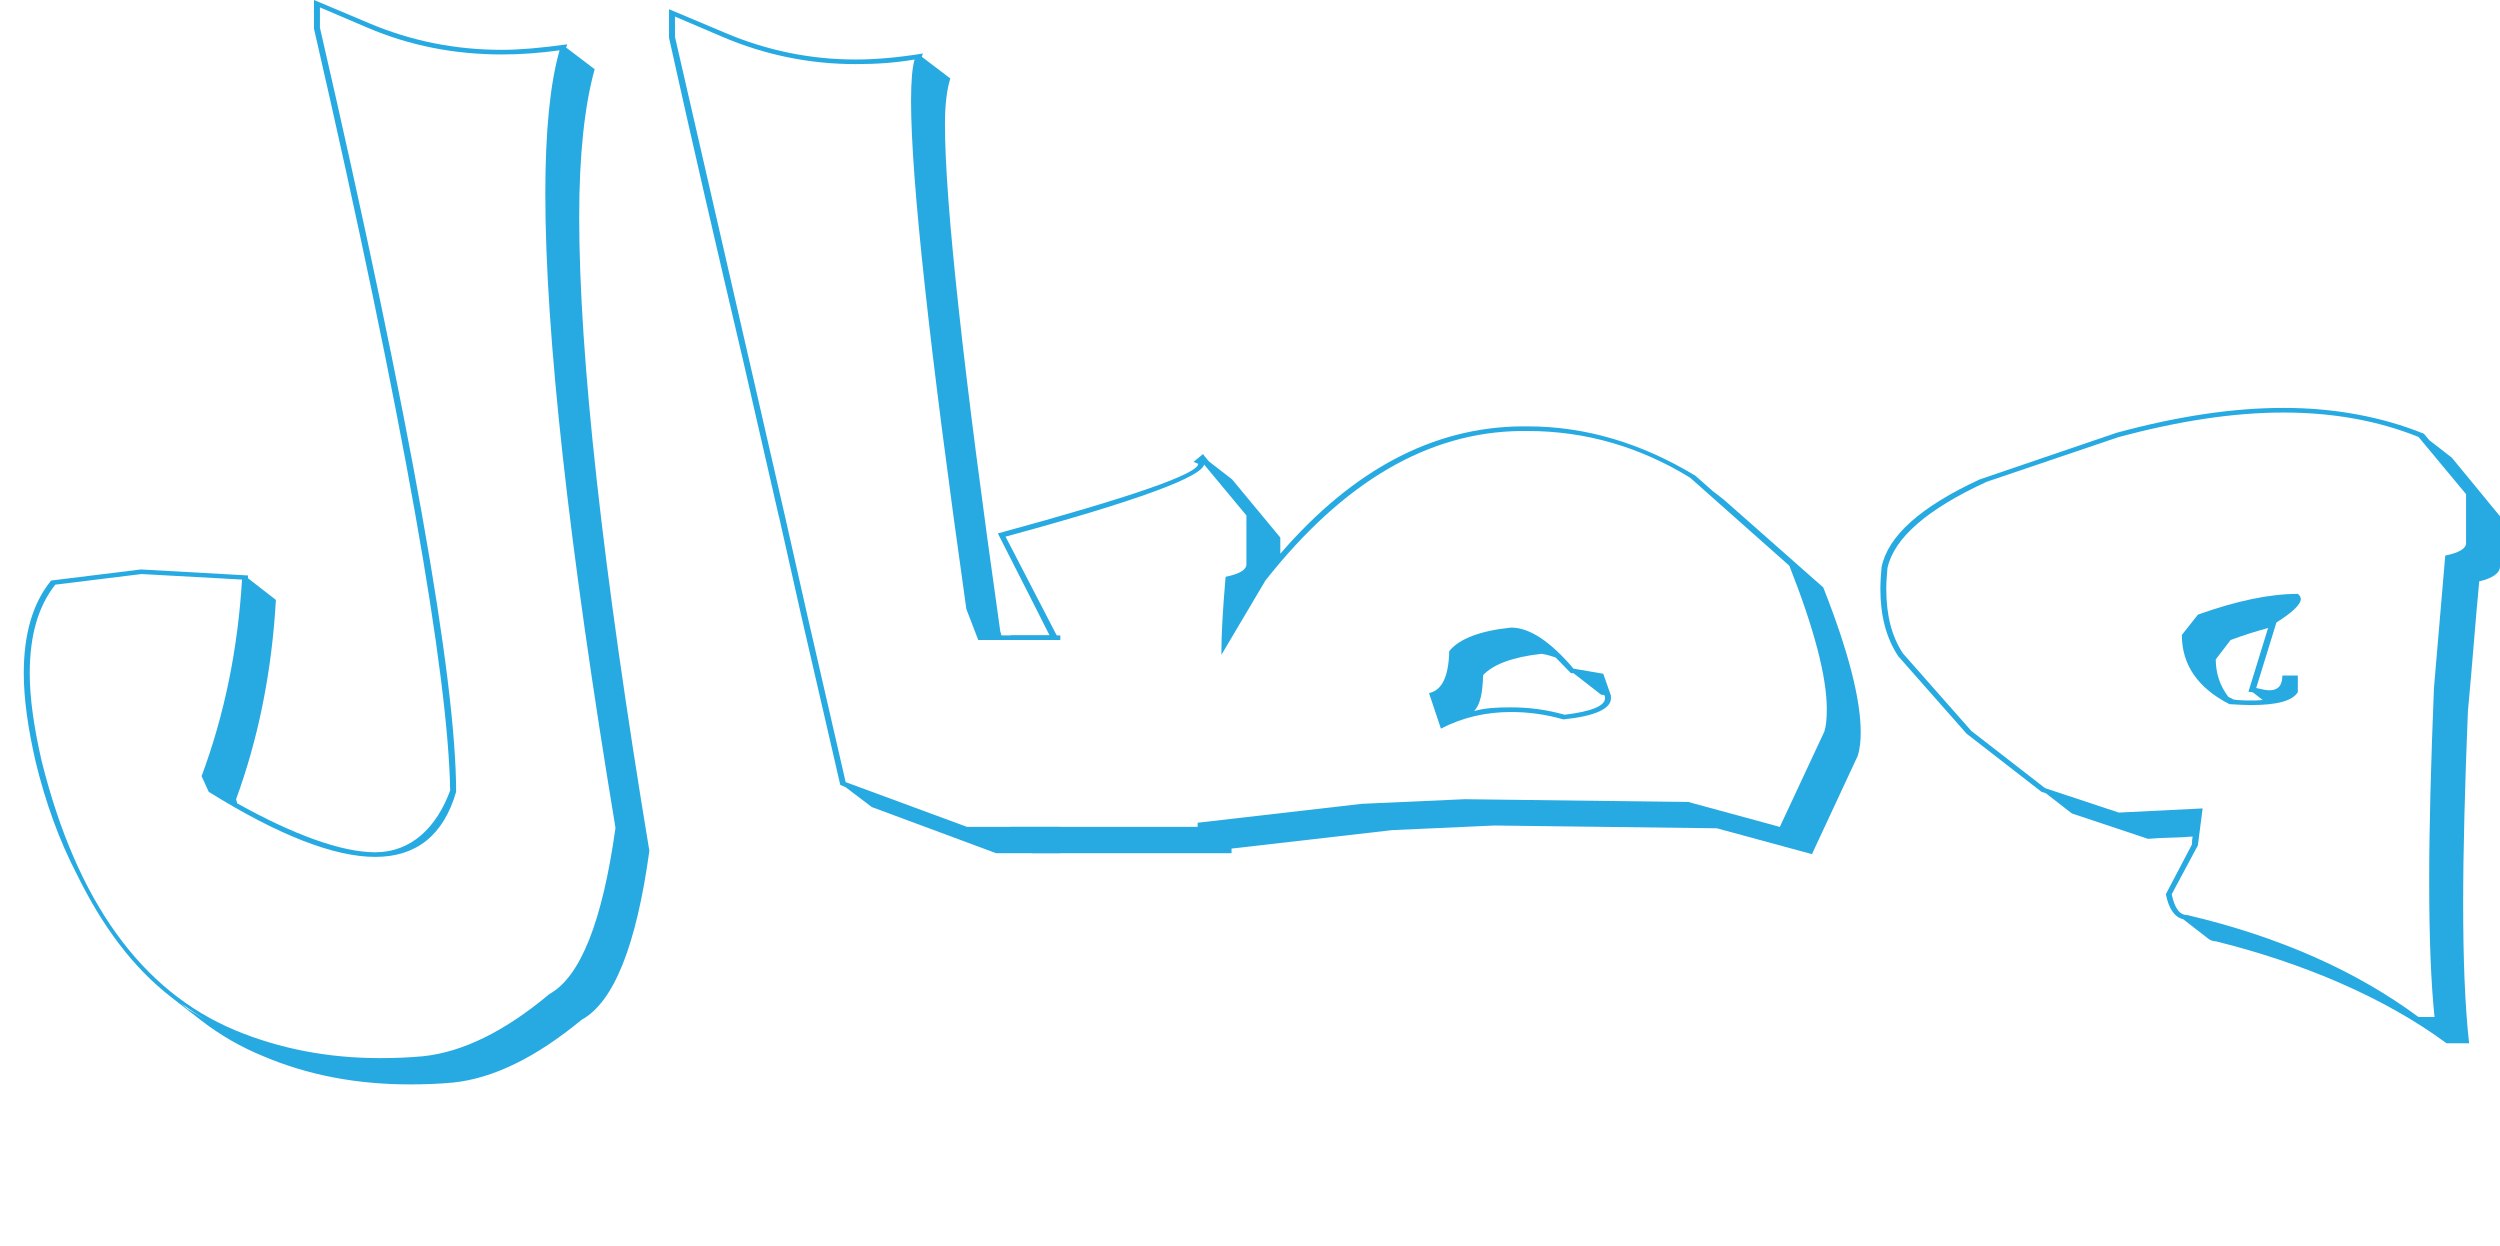 <?xml version="1.0" encoding="UTF-8"?>
<svg id="Layer_2" data-name="Layer 2" xmlns="http://www.w3.org/2000/svg" viewBox="0 0 1387.45 691.69">
  <defs>
    <style>
      .cls-1 {
        fill: #27aae1;
        stroke-width: 0px;
      }
    </style>
  </defs>
  <g id="Layer_1-2" data-name="Layer 1">
    <g>
      <path class="cls-1" d="M131.68,445.85c30.69,17.16,57.76,27.15,76.57,27.15,19.8,0,33.99-13.57,41.58-34.32-.99-63.77-25.74-205.89-75.58-422.8V0l31.02,13.06c23.1,9.73,47.52,14.6,73.27,14.6,9.57,0,21.78-1.02,36.3-3.07l-.66,1.79,15.84,12.04c-5.61,20.23-8.58,47.63-8.58,81.95,0,77.08,12.87,194.37,38.94,351.87-7.26,52.75-19.8,84-37.62,93.73-25.41,21-49.17,32.52-71.29,34.83-8.25.77-16.17,1.02-24.09,1.02-29.37,0-56.44-5.12-81.19-15.62-12.54-5.12-24.09-11.78-34.65-19.97l-16.5-12.8c-21.45-16.65-38.28-39.44-52.48-68.38-9.57-18.44-17.16-39.18-22.77-62.23-4.29-18.69-6.6-35.08-6.6-49.17,0-21.77,4.95-38.93,15.18-51.47l49.83-6.15,59.41,3.33v1.54l15.51,12.04c-2.31,40.46-9.9,77.34-22.11,110.63l.66,2.3ZM341.58,459.42c-26.07-157.49-38.94-274.78-38.94-351.86,0-34.57,2.64-61.21,7.92-79.64-10.89,1.54-21.78,2.3-32.01,2.3-26.4,0-51.16-4.87-74.59-14.85l-26.4-11.27v11.27c50.49,219.47,75.58,360.83,75.58,424.08-6.93,24.07-22.11,36.11-44.88,36.11s-53.8-12.04-92.41-36.11l-3.96-8.71c12.87-34.57,20.13-70.94,22.44-109.09l-55.78-3.07-47.85,5.89c-9.57,12.04-14.19,28.43-14.19,49.17,0,13.83,2.31,29.96,6.6,48.66,19.47,78.11,55.45,127.79,107.59,149.56,24.75,10.24,51.48,15.37,80.2,15.37,7.59,0,15.51-.26,23.76-1.02,22.11-2.3,45.54-13.83,70.3-34.57,17.16-9.48,29.37-40.21,36.63-92.19ZM103.96,559.81l10.56,6.4c-4.62-2.82-9.24-5.89-13.86-9.22l3.3,2.82Z"/>
      <path class="cls-1" d="M588.45,473.51h-35.64l-68.98-25.61-14.52-11.01-2.97-1.28-21.45-92.96-12.54-55.83v.26l-20.13-87.84c-14.19-60.18-28.05-120.11-40.92-178.24V5.12l31.02,13.06c23.43,9.99,47.85,14.85,72.61,14.85,10.56,0,23.1-1.02,37.29-3.33l-.66,1.79,15.84,12.04c-1.98,6.4-2.97,14.85-2.97,25.35,0,43.54,10.23,137.26,30.69,281.44l.66,2.3h32.67v2.56h-45.54l-6.6-17.16c-20.46-144.69-30.69-238.67-30.69-281.95,0-11.01.66-18.69,1.98-23.05-10.23,1.79-21.12,2.56-32.67,2.56-25.74,0-50.5-5.12-73.93-15.11l-26.4-11.27v11.27l61.06,266.08,12.54,55.57,21.12,91.94,67.33,24.84h51.82v14.6Z"/>
      <path class="cls-1" d="M561.05,352.63h21.45l-10.23-20.23-18.48-36.36c74.26-20.23,111.22-33.04,111.22-38.67q-.33,0-.66-.26l-1.98-.77,5.28-4.35c.99,1.54,2.31,2.82,3.3,4.1l12.87,9.99,26.73,32.27v8.96c40.26-46.61,84.82-70.17,133.66-70.68h3.63c32.01,0,63.04,9.22,93.07,27.4l9.57,8.45,6.27,4.87,55.12,48.66c13.86,35.08,20.79,61.97,20.79,80.41,0,4.35-.33,8.71-1.65,13.06l-25.41,54.55-52.81-14.34-123.43-1.54-56.77,2.56-89.11,10.24v2.56h-110.56l-11.88-9.22v-5.38h103.63v-2.3l91.09-10.5,57.1-2.56,124.09,1.54,50.82,13.83,24.75-53.01c.99-3.33,1.32-7.43,1.32-12.29,0-17.93-6.93-44.56-20.79-79.64l-55.12-48.91c-28.05-17.16-58.08-25.87-90.1-25.87h-3.63c-51.49.51-98.68,28.17-141.91,82.97l-24.42,41.23v-2.82c0-7.94.66-21.25,2.31-40.46,7.59-1.54,11.55-3.84,11.55-6.91v-27.15l-26.4-31.76c1.98.77,2.97,1.79,2.97,3.07,0,6.91-36.63,20.49-110.23,40.46l29.7,57.36h-26.73v-2.56ZM893.73,385.16c.33.51.33,1.28.33,2.31,0,5.89-8.91,9.99-26.4,11.78-9.9-2.82-19.47-4.1-29.04-4.1-14.19,0-27.06,3.07-38.94,9.22l-6.6-19.72c7.26-1.54,10.89-9.22,11.22-23.3,5.61-6.92,17.16-11.27,34.32-13.06,10.23,0,21.78,7.68,34.65,22.79l16.5,2.82,3.96,11.27ZM890.1,385.67c-.66,0-1.32,0-1.65-.26l-15.18-11.78c-.99,0-1.32,0-1.65-.26l-8.25-8.45c-2.97-1.02-5.61-1.79-7.92-2.05-16.17,1.79-26.73,5.89-32.34,11.78-.33,9.48-1.32,15.88-4.95,19.97,6.27-1.79,12.87-2.05,20.46-2.05,9.9,0,19.8,1.28,29.7,4.1,14.85-1.79,22.44-4.87,22.44-9.22,0-.51,0-1.02-.33-1.54l-.33-.26Z"/>
      <path class="cls-1" d="M1135.31,440.22l-2.31-.77-41.58-32.27-37.95-43.02c-6.6-9.99-9.9-22.28-9.9-37.39,0-3.84.33-8.19.66-12.04,3.63-17.41,21.78-33.55,54.46-48.66l75.91-25.87c33.99-9.22,64.69-13.83,92.74-13.83s54.46,4.87,77.89,14.34l2.97,3.58,12.54,9.73,26.73,32.52v27.66c0,3.84-3.96,6.66-11.55,8.45-2.31,24.33-3.96,47.63-6.27,71.96-1.65,40.21-2.64,77.34-2.64,106.79,0,30.99.99,56.85,3.3,77.59h-12.54c-34.32-25.35-79.54-44.56-128.05-56.6-1.65,0-2.97-.51-4.29-1.54l-13.86-10.76c-4.62-1.02-7.92-5.63-9.57-13.83l14.52-27.66c0-1.79,0-2.56.33-4.35-8.25.77-16.5.51-24.75,1.28l-42.24-14.08-14.52-11.27ZM1368.64,274.27l-26.4-31.75c-22.11-8.96-47.2-13.57-74.92-13.57s-57.75,4.61-91.42,13.57l-73.27,24.84c-33,15.11-51.49,31.24-55.12,47.89-.33,3.84-.66,7.68-.66,11.52,0,14.6,2.97,26.38,9.24,35.85l37.95,43.02,40.92,31.75,40.92,13.57,46.54-2.3-2.64,20.49-14.52,27.15c1.65,7.68,4.29,11.52,8.58,11.52,51.16,12.04,93.73,30.99,128.38,56.6h8.91c-1.98-18.7-2.97-43.79-2.97-75.8,0-29.96.99-65.56,2.64-106.79l6.27-73.5c7.59-1.54,11.55-3.84,11.55-6.91v-27.15ZM1275.24,384.13c-2.97,4.87-11.55,7.17-26.07,7.17-3.63,0-7.59-.26-11.88-.51-17.49-8.96-26.4-21.77-26.4-38.41l8.91-11.27c21.45-7.68,39.93-11.52,55.45-11.52.99.77,1.65,1.79,1.65,2.82,0,3.07-4.62,7.43-13.53,13.06l-11.22,36.36c3.3.77,5.61,1.28,7.26,1.28,4.95,0,7.26-2.82,7.26-8.2h8.58v9.22ZM1229.7,365.95c0,7.68,2.31,14.6,6.93,20.74l2.97,1.54c.99,0,.99.26,1.98.26,2.97.26,5.28.26,7.59.26s4.29,0,6.6-.26l-5.28-4.1c-.33,0-.33-.26-.66-.26-.99,0-1.65-.26-1.98-.26l10.89-35.34c-6.6,1.79-13.2,3.84-20.79,6.66l-8.25,10.76Z"/>
    </g>
  </g>
</svg>